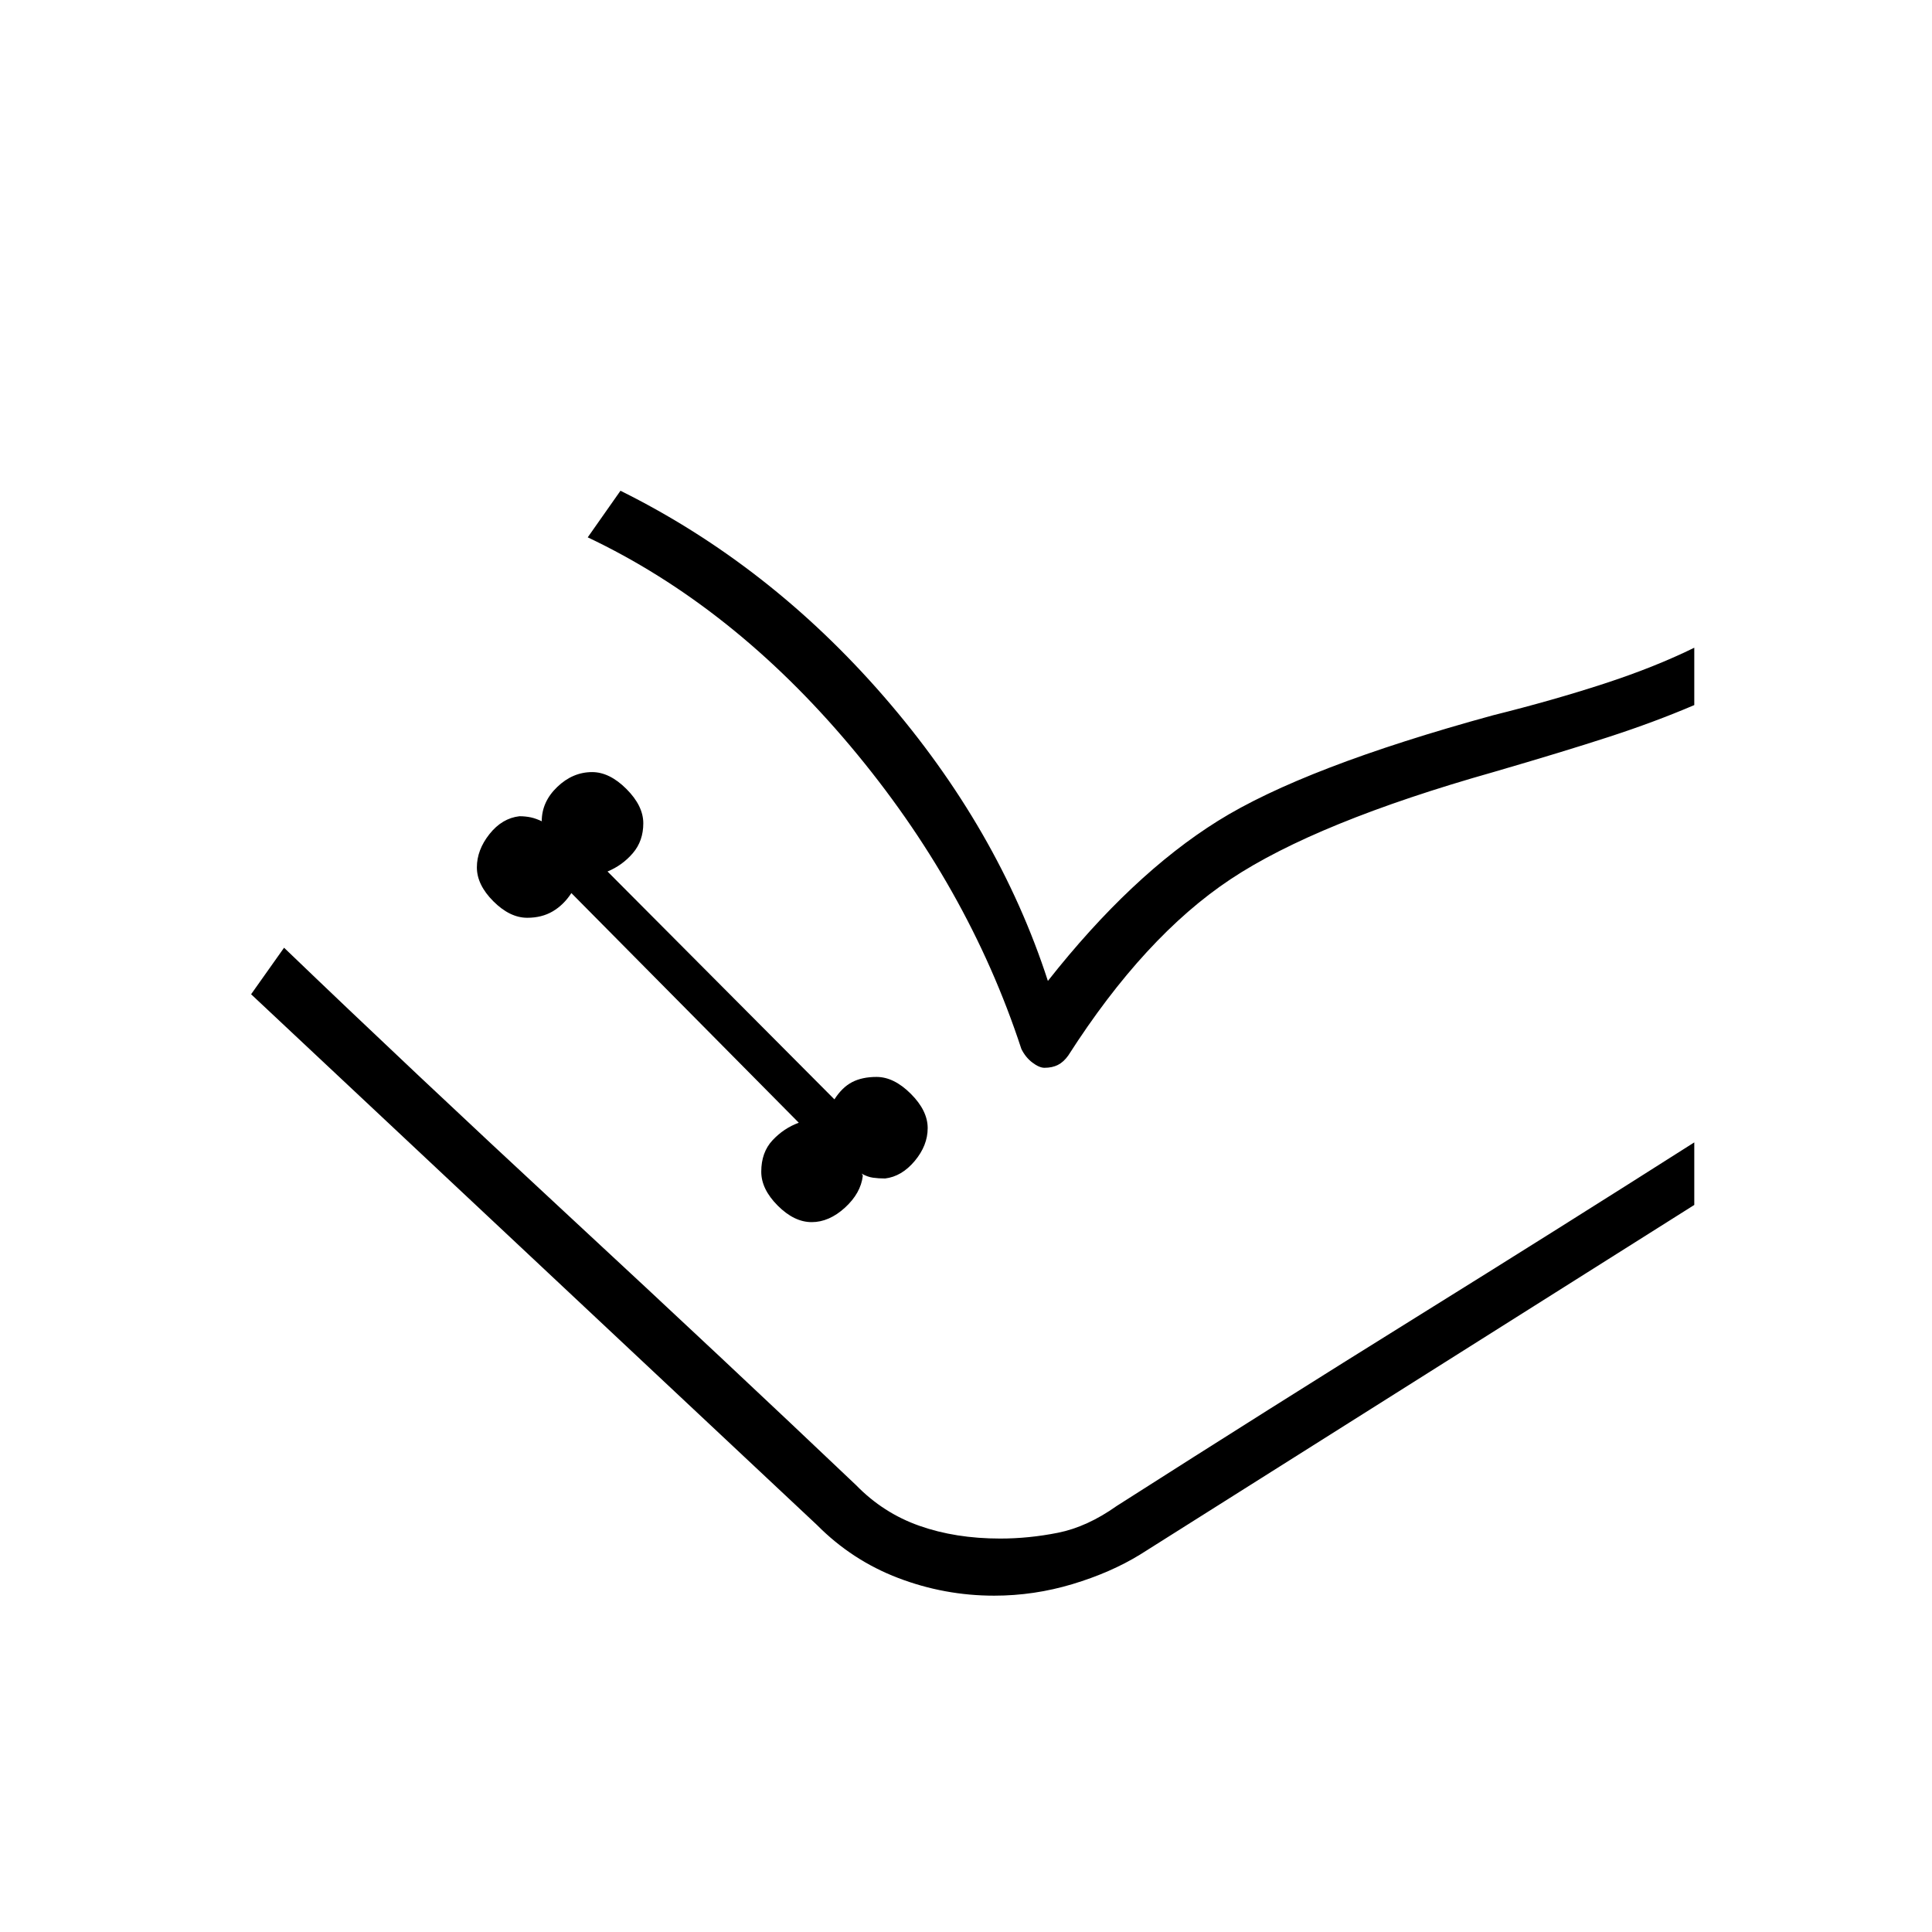 <svg xmlns="http://www.w3.org/2000/svg" height="20" viewBox="0 -960 960 960" width="20"><path d="M403.31-352.73q8.65 0 16.54-7.19 7.88-7.2 8.88-15.85 0-.23-.25-.6-.25-.36-.36-.48 2.92 1.66 5.65 2.04 2.73.39 6.04.39 8.27-1 14.71-8.7 6.44-7.69 6.44-16.34 0-8.66-8.38-17.04-8.39-8.38-17.04-8.38-7.12 0-12.1 2.57-4.98 2.58-8.82 8.58L301.88-526.96q7.43-3.08 12.6-9.14 5.17-6.05 5.17-14.82 0-8.66-8.38-17.04-8.39-8.39-17.04-8.39-9.65 0-17.35 7.39-7.69 7.38-7.69 17.04 0 .23.44.21.45-.02.18.09-3.31-1.65-6.04-2.23-2.73-.57-5.65-.57-8.66 1-14.91 8.88-6.25 7.89-6.25 16.54 0 8.65 8.19 16.85 8.2 8.19 16.85 8.19 7.23 0 12.65-3.19 5.43-3.2 9.27-9.08l113 114.11q-7.42 2.7-13.04 8.7-5.61 6-5.61 15.65 0 8.65 8.19 16.85 8.19 8.19 16.85 8.19ZM124.77-465.96l16.38-23.12L425.42-222q13.43 13.81 31.39 20.15 17.96 6.35 40.19 6.35 14.19 0 28.69-2.88 14.5-2.89 29.19-13.31l287-180.66v31.08L566.5-187.54q-14.58 8.96-33.63 14.69-19.06 5.73-38.87 5.73-24.65 0-47.63-8.76-22.99-8.77-40.41-26.35L124.77-465.96ZM292.04-693l16.27-23.15q74.04 36.73 130.94 102.32 56.9 65.6 81.44 141.25 41.5-52.65 84.43-79.48 42.92-26.82 136.76-52.52 29.77-7.42 55.08-15.67t44.92-17.9v28.5q-19.8 8.46-42.59 15.86-22.79 7.41-57.02 17.37-88.12 24.92-130.87 53.34-42.75 28.43-80.55 87.5-2.31 3.27-5.14 4.71-2.83 1.45-6.71 1.45-2.58 0-6-2.58t-5.5-6.81q-26.5-80.96-85-150.52Q364-658.88 292.04-693ZM141.15-489.08q62.73 60.27 141.18 132.96 78.44 72.7 143.09 134.12 13.43 13.81 31.39 20.15 17.96 6.35 40.19 6.35 14.19 0 28.69-2.88 14.5-2.89 29.19-13.31 77.08-49.19 148.81-93.79 71.73-44.6 138.19-86.87l-287 180.66q-14.69 10.42-29.19 13.31-14.5 2.88-28.69 2.88-22.23 0-40.19-6.35-17.96-6.34-31.39-20.15L141.15-489.08Z"/></svg>
